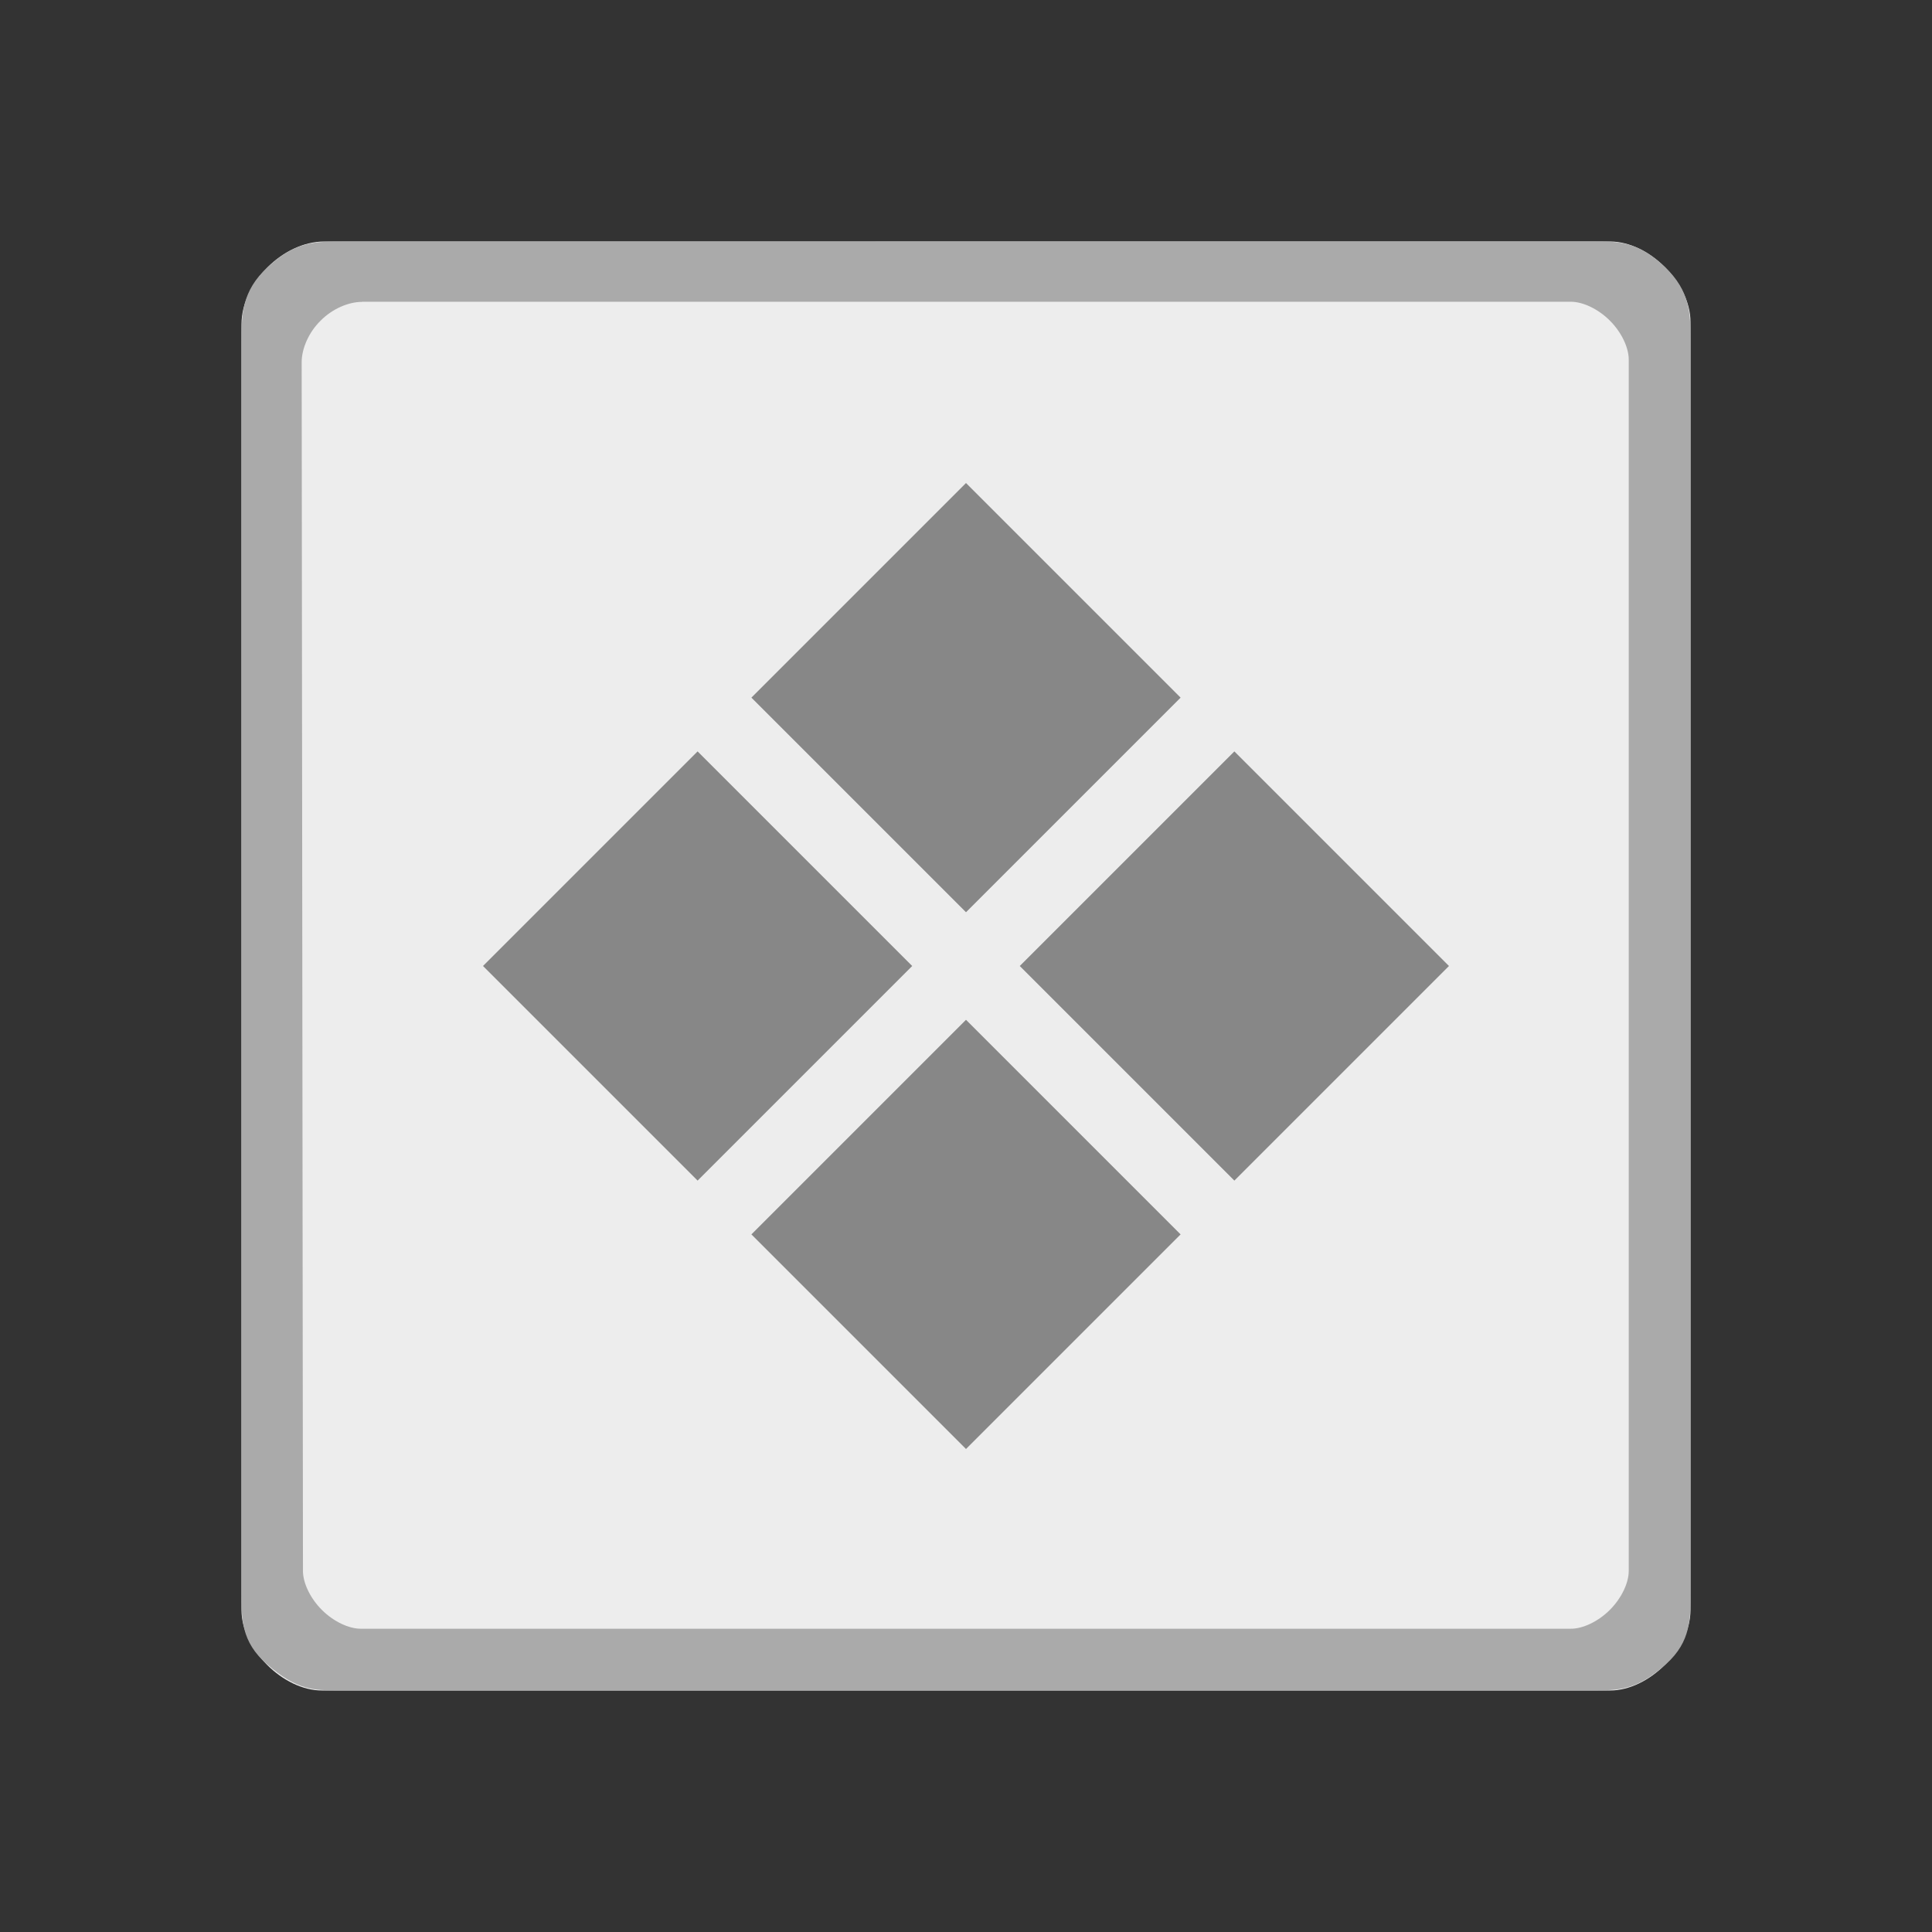 <svg xmlns="http://www.w3.org/2000/svg" viewBox="0 0 64 64"><rect x="0" y="0" width="64" height="64" fill="#333333" stroke="none"/><g><path d="m 10.742 8 c -1.367 0 -2.742 1.375 -2.742 2.742 l 0 42.594 c 0 1.289 1.375 2.664 2.664 2.664 l 42.672 0 c 1.289 0 2.664 -1.375 2.664 -2.664 l 0 -42.672 c 0 -1.289 -1.375 -2.664 -2.664 -2.664 m -42.594 0" style="fill:#ededed;fill-opacity:1;stroke:none;fill-rule:nonzero"/><path d="m 16 32 l 7.109 -7.109 l 7.109 7.109 l -7.109 7.109 m -7.109 -7.109" style="fill:#878787;fill-opacity:1;stroke:none;fill-rule:nonzero"/><path d="m 24.891 23.11 l 7.109 -7.109 l 7.109 7.109 l -7.109 7.109 m -7.109 -7.109" style="fill:#878787;fill-opacity:1;stroke:none;fill-rule:nonzero"/><path d="m 33.781 32 l 7.109 -7.109 l 7.109 7.109 l -7.109 7.109 m -7.109 -7.109" style="fill:#878787;fill-opacity:1;stroke:none;fill-rule:nonzero"/><path d="m 24.891 40.891 l 7.109 -7.109 l 7.109 7.109 l -7.109 7.109 m -7.109 -7.109" style="fill:#878787;fill-opacity:1;stroke:none;fill-rule:nonzero"/><path d="m 11.336 8 c -0.891 0 -1.57 0 -2.469 0.852 c -0.867 0.789 -0.867 1.594 -0.867 2.484 l 0 41.41 c 0 0.867 -0.02 1.637 0.848 2.387 c 0.996 0.863 1.535 0.863 2.402 0.863 l 41.5 0 c 0.867 0 1.477 0 2.445 -0.875 c 0.824 -0.746 0.805 -1.508 0.805 -2.375 l 0 -41.5 c 0 -0.867 -0.016 -1.598 -0.836 -2.391 c -0.891 -0.859 -1.547 -0.859 -2.414 -0.859 m -40.75 2 l 40.04 0 c 0.391 0 0.898 0.234 1.289 0.625 c 0.391 0.391 0.625 0.898 0.625 1.289 l 0 40.13 c 0 0.391 -0.234 0.898 -0.625 1.289 c -0.391 0.391 -0.898 0.625 -1.289 0.625 l -40.09 0 c -0.391 0 -0.898 -0.234 -1.289 -0.625 c -0.391 -0.391 -0.625 -0.898 -0.625 -1.289 l -0.043 -40.04 c 0 -0.445 0.227 -0.984 0.625 -1.375 c 0.391 -0.398 0.93 -0.625 1.375 -0.625 m 0 0" style="fill:#aaa;fill-opacity:1;stroke:none;fill-rule:nonzero"/></g></svg>
